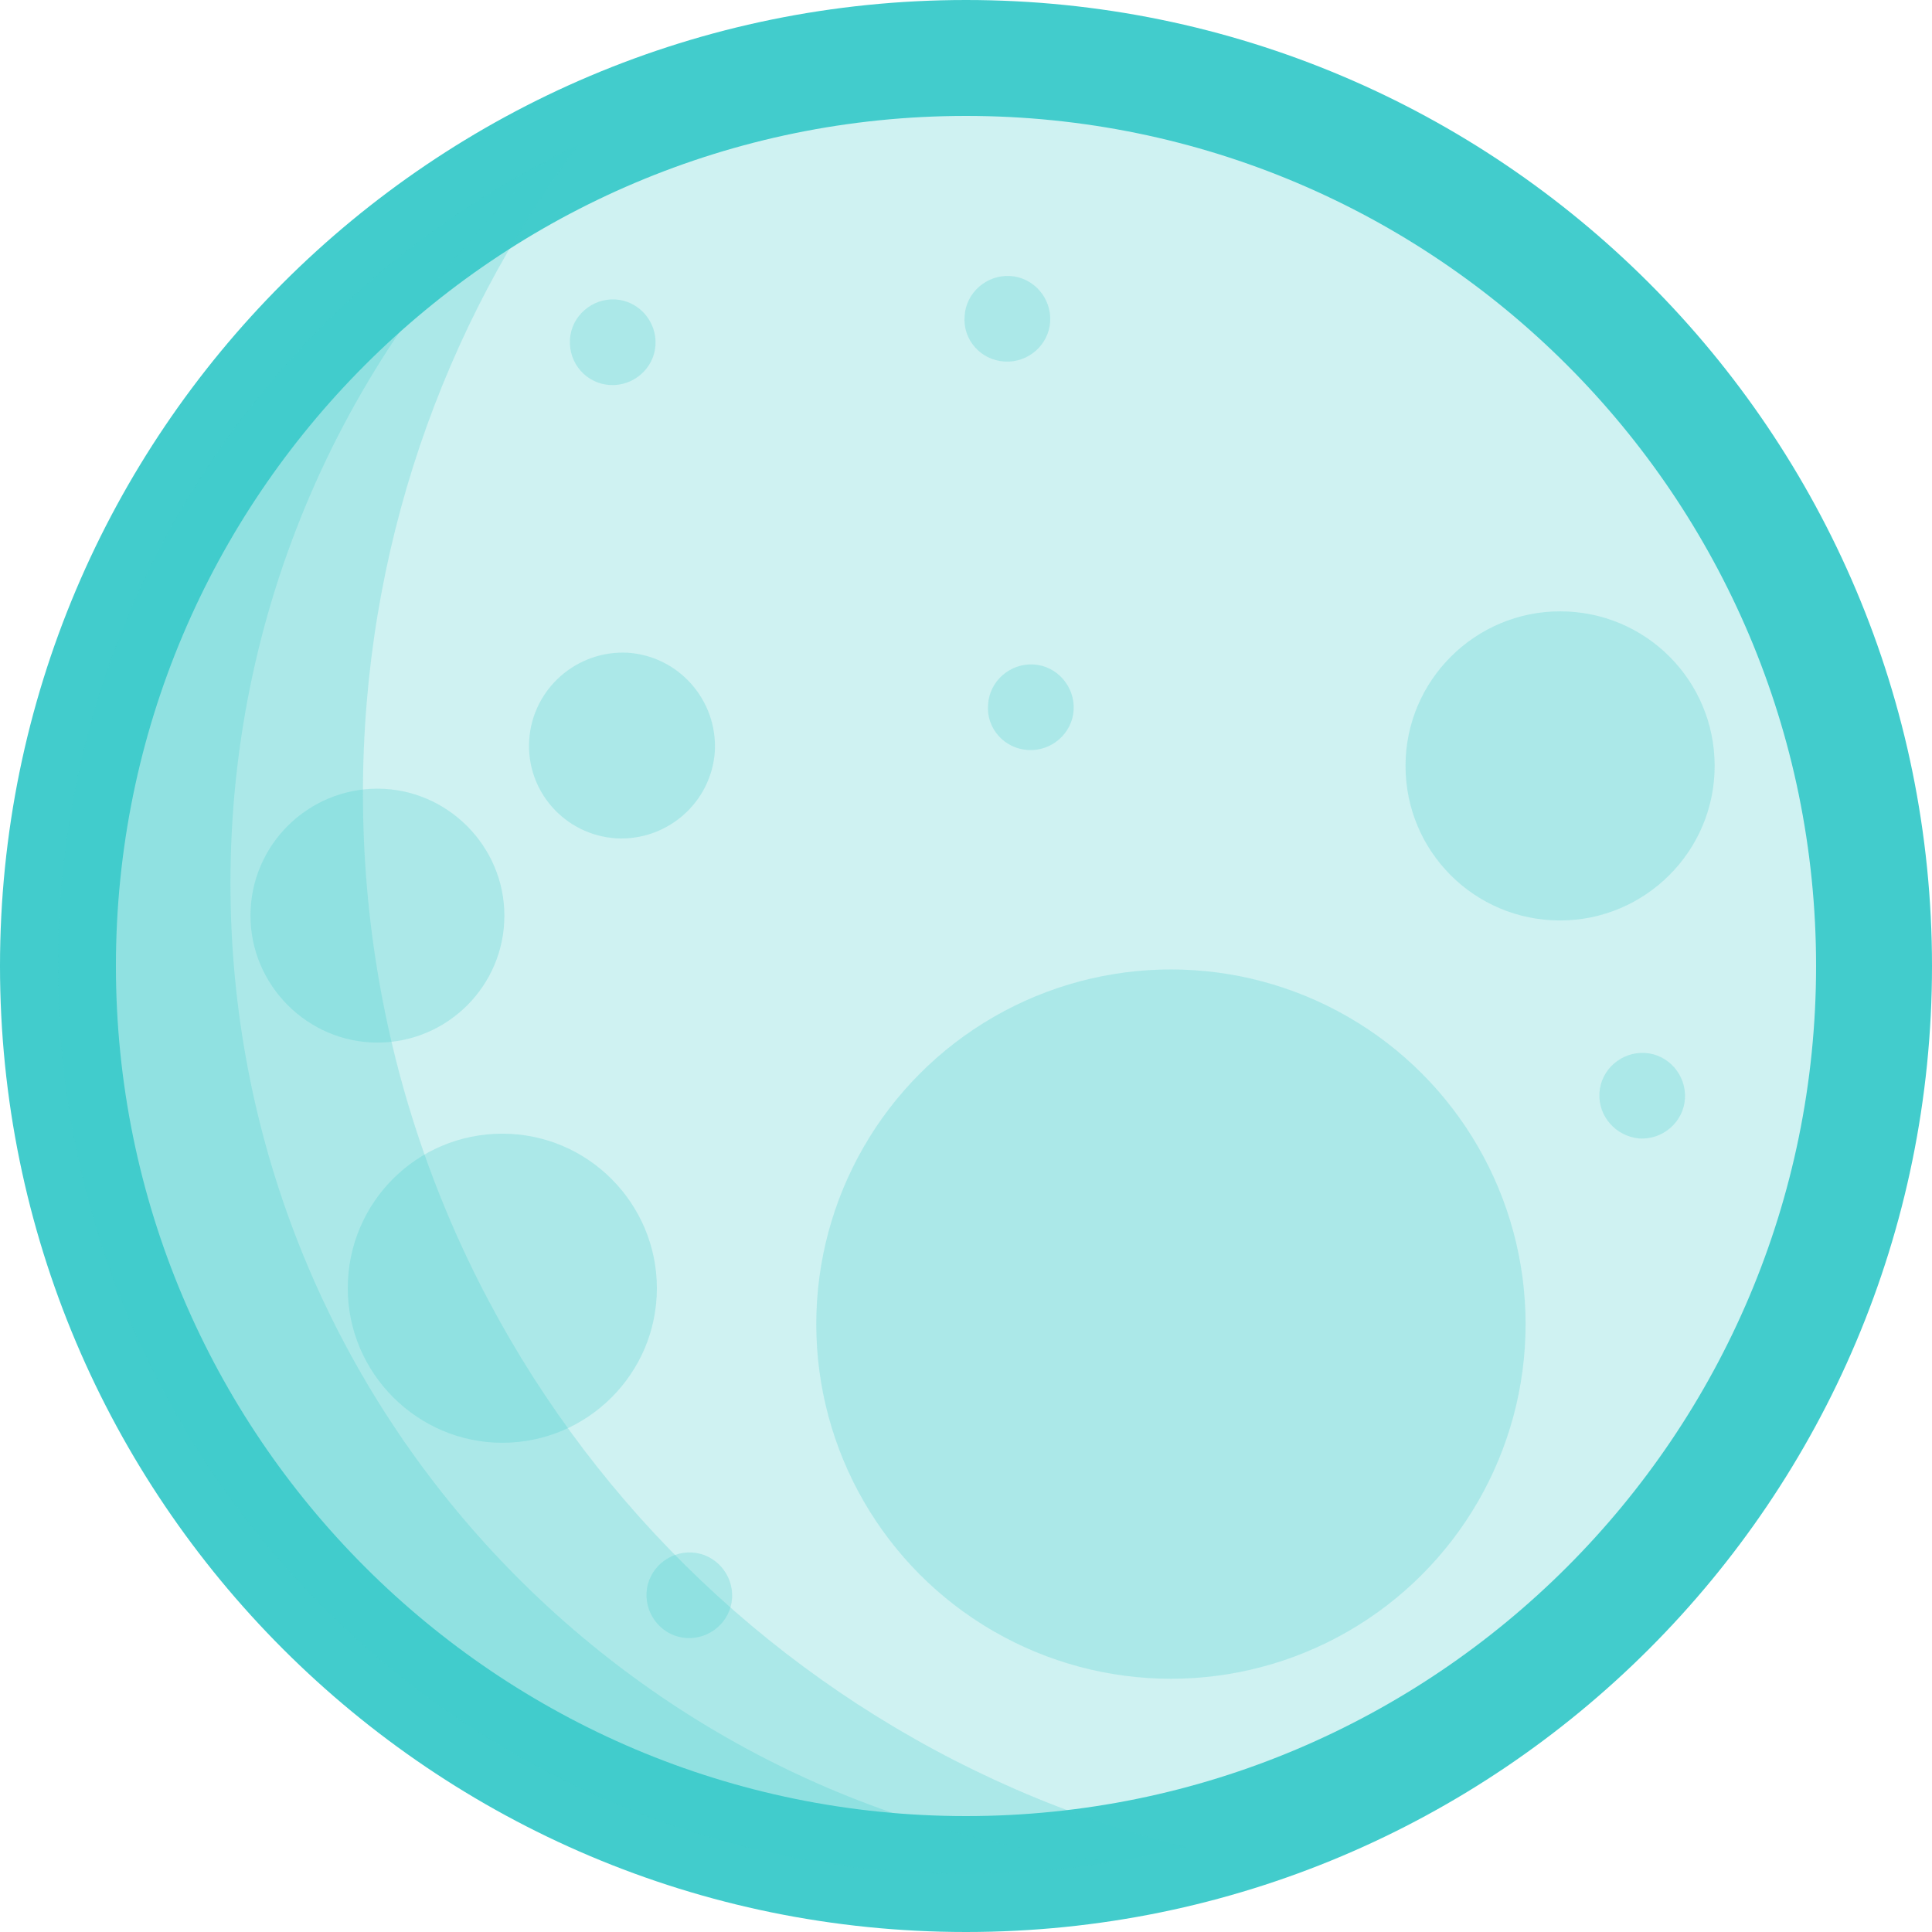 <?xml version="1.0" encoding="utf-8"?>
<!-- Generator: Adobe Illustrator 25.0.0, SVG Export Plug-In . SVG Version: 6.00 Build 0)  -->
<svg version="1.1" id="Layer_1" xmlns="http://www.w3.org/2000/svg" xmlns:xlink="http://www.w3.org/1999/xlink" x="0px" y="0px"
	 viewBox="0 0 280 280" style="enable-background:new 0 0 280 280;" xml:space="preserve">
<style type="text/css">
	.st0{opacity:0.25;fill-rule:evenodd;clip-rule:evenodd;fill:#42CCCC;}
	.st1{fill-rule:evenodd;clip-rule:evenodd;fill:#42CCCC;}
</style>
<g>
	<path class="st0" d="M8.4,140C8.4,67.4,67.4,8.4,140,8.4c72.6,0,131.6,58.9,131.6,131.6c0,72.6-58.9,131.6-131.6,131.6
		C67.4,271.6,8.4,212.6,8.4,140z"/>
	<path class="st1" d="M0,140C0,62.7,62.7,0,140,0c77.3,0,140,62.7,140,140c0,77.3-62.7,140-140,140C62.7,280,0,217.3,0,140z
		 M263.2,140C263.2,72,208,16.8,140,16.8C72,16.8,16.8,72,16.8,140c0,68,55.2,123.2,123.2,123.2C208,263.2,263.2,208,263.2,140z"/>
	<path class="st0" d="M36.3,132.7c0-10.2,8.3-18.4,18.4-18.4s18.4,8.3,18.4,18.4c0,10.2-8.3,18.4-18.4,18.4S36.3,142.8,36.3,132.7z"
		/>
	<path class="st0" d="M50.4,186.7c0-12.4,10-22.4,22.4-22.4s22.4,10.1,22.4,22.4c0,12.4-10.1,22.4-22.4,22.4S50.4,199,50.4,186.7z"
		/>
	<path class="st0" d="M203.7,111c0-12.4,10.1-22.4,22.4-22.4c12.4,0,22.4,10,22.4,22.4s-10.1,22.4-22.4,22.4
		C213.7,133.4,203.7,123.4,203.7,111z"/>
	<path class="st0" d="M76.7,107.2c0.5-7.4,6.9-13,14.3-12.6c7.4,0.5,13,6.9,12.6,14.3c-0.5,7.4-6.9,13-14.3,12.6
		C81.8,121,76.2,114.6,76.7,107.2z"/>
	<circle class="st0" cx="169.7" cy="191.9" r="51.4"/>
	<path class="st0" d="M82.6,49.2c0.2-3.4,3.2-6,6.6-5.8c3.4,0.2,6,3.2,5.8,6.6c-0.2,3.4-3.2,6-6.6,5.8C85,55.6,82.4,52.7,82.6,49.2z
		"/>
	<path class="st0" d="M139.8,45.8c0.2-3.4,3.2-6,6.6-5.8c3.4,0.2,6,3.2,5.8,6.6c-0.2,3.4-3.2,6-6.6,5.8
		C142.1,52.2,139.5,49.2,139.8,45.8z"/>
	<path class="st0" d="M143.2,102.1c0.2-3.4,3.2-6,6.6-5.8c3.4,0.2,6,3.2,5.8,6.6c-0.2,3.4-3.2,6-6.6,5.8
		C145.5,108.5,142.9,105.5,143.2,102.1z"/>
	<path class="st0" d="M231.8,158.4c0.2-3.4,3.2-6,6.6-5.8c3.4,0.2,6,3.2,5.8,6.6c-0.2,3.4-3.2,6-6.6,5.8
		C234.2,164.7,231.6,161.8,231.8,158.4z"/>
	<path class="st0" d="M93.7,230.8c0.2-3.4,3.2-6,6.6-5.8c3.4,0.2,6,3.2,5.8,6.6c-0.2,3.4-3.2,6-6.6,5.8
		C96.1,237.2,93.5,234.2,93.7,230.8z"/>
	<path class="st0" d="M8.4,140c0-50.7,28.8-94.8,70.9-116.7C51.1,49.3,33.4,86.6,33.4,128c0,73.8,56.1,134.5,128,141.8
		c-7,1.1-14.1,1.7-21.4,1.7C67.4,271.6,8.4,212.6,8.4,140z"/>
	<path class="st0" d="M8.4,140c0-52.5,30.9-97.9,75.4-119C64.2,47.2,52.6,79.8,52.6,115c0,73.7,50.8,135.7,119.3,152.7
		c-10.2,2.5-20.9,3.9-31.9,3.9C67.4,271.6,8.4,212.7,8.4,140z"/>
</g>
</svg>

